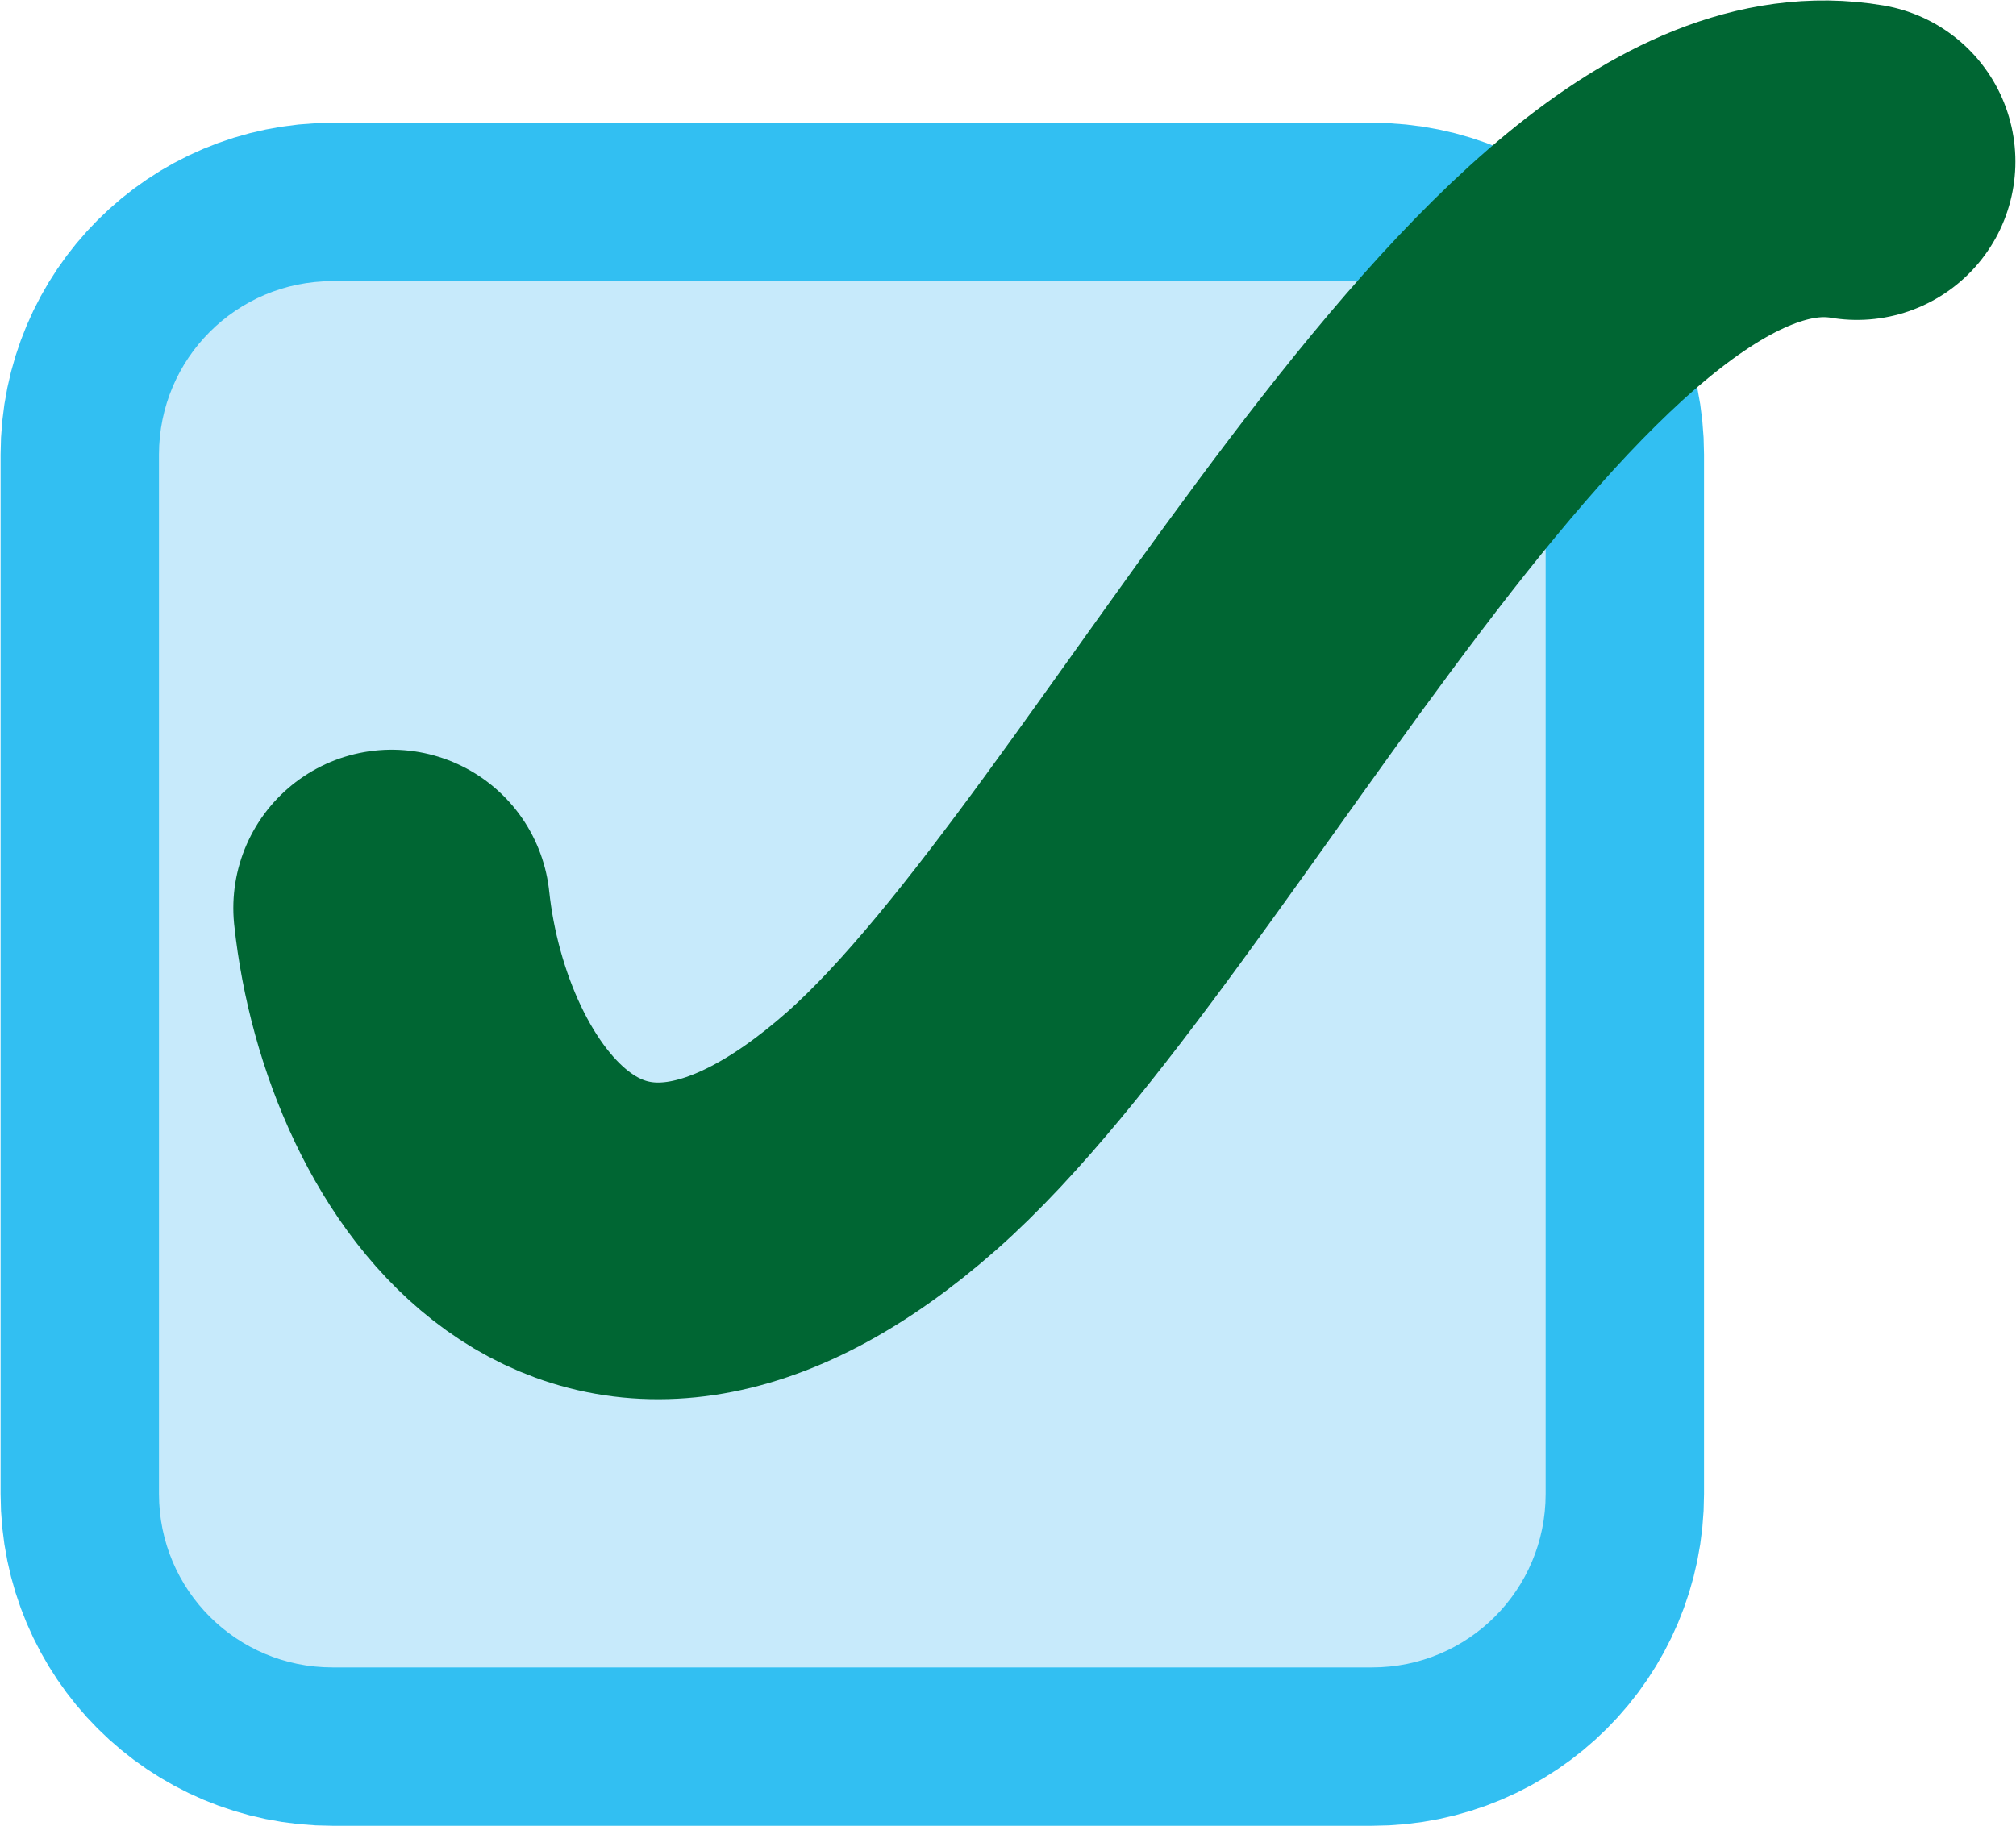 <?xml version="1.0" encoding="UTF-8"?>
<!DOCTYPE svg PUBLIC "-//W3C//DTD SVG 1.1//EN" "http://www.w3.org/Graphics/SVG/1.1/DTD/svg11.dtd">
<!-- Creator: CorelDRAW (Versión de evaluación) -->
<svg xmlns="http://www.w3.org/2000/svg" xml:space="preserve" width="0.17in" height="0.154in" version="1.1" style="shape-rendering:geometricPrecision; text-rendering:geometricPrecision; image-rendering:optimizeQuality; fill-rule:evenodd; clip-rule:evenodd"
viewBox="0 0 18.7 16.95"
 xmlns:xlink="http://www.w3.org/1999/xlink"
 xmlns:xodm="http://www.corel.com/coreldraw/odm/2003">
 <defs>
  <style type="text/css">
   <![CDATA[
    .str1 {stroke:#006633;stroke-width:2.94;stroke-linecap:round;stroke-linejoin:round;stroke-miterlimit:22.926}
    .str0 {stroke:#32BFF2;stroke-width:2.94;stroke-linecap:round;stroke-linejoin:round;stroke-miterlimit:22.926}
    .fil0 {fill:none}
    .fil1 {fill:#C7EAFB}
   ]]>
  </style>
 </defs>
 <g id="Capa_x0020_1">
  <g>
   <path class="fil0 str0" d="M3.08 2.61l9.65 0c0.89,0 1.61,0.72 1.61,1.61l0 9.65c0,0.89 -0.72,1.61 -1.61,1.61l-9.65 0c-0.89,0 -1.61,-0.72 -1.61,-1.61l0 -9.65c0,-0.89 0.72,-1.61 1.61,-1.61z"/>
   <path id="_1" class="fil1" d="M3.08 2.61l9.65 0c0.89,0 1.61,0.72 1.61,1.61l0 9.65c0,0.89 -0.72,1.61 -1.61,1.61l-9.65 0c-0.89,0 -1.61,-0.72 -1.61,-1.61l0 -9.65c0,-0.89 0.72,-1.61 1.61,-1.61z"/>
  </g>
  <g>
   <path class="fil0 str1" d="M3.63 8.43c0.22,2.07 1.87,4.51 4.64,2.07 2.56,-2.26 5.94,-9.51 8.96,-9"/>
  </g>
 </g>
</svg>
